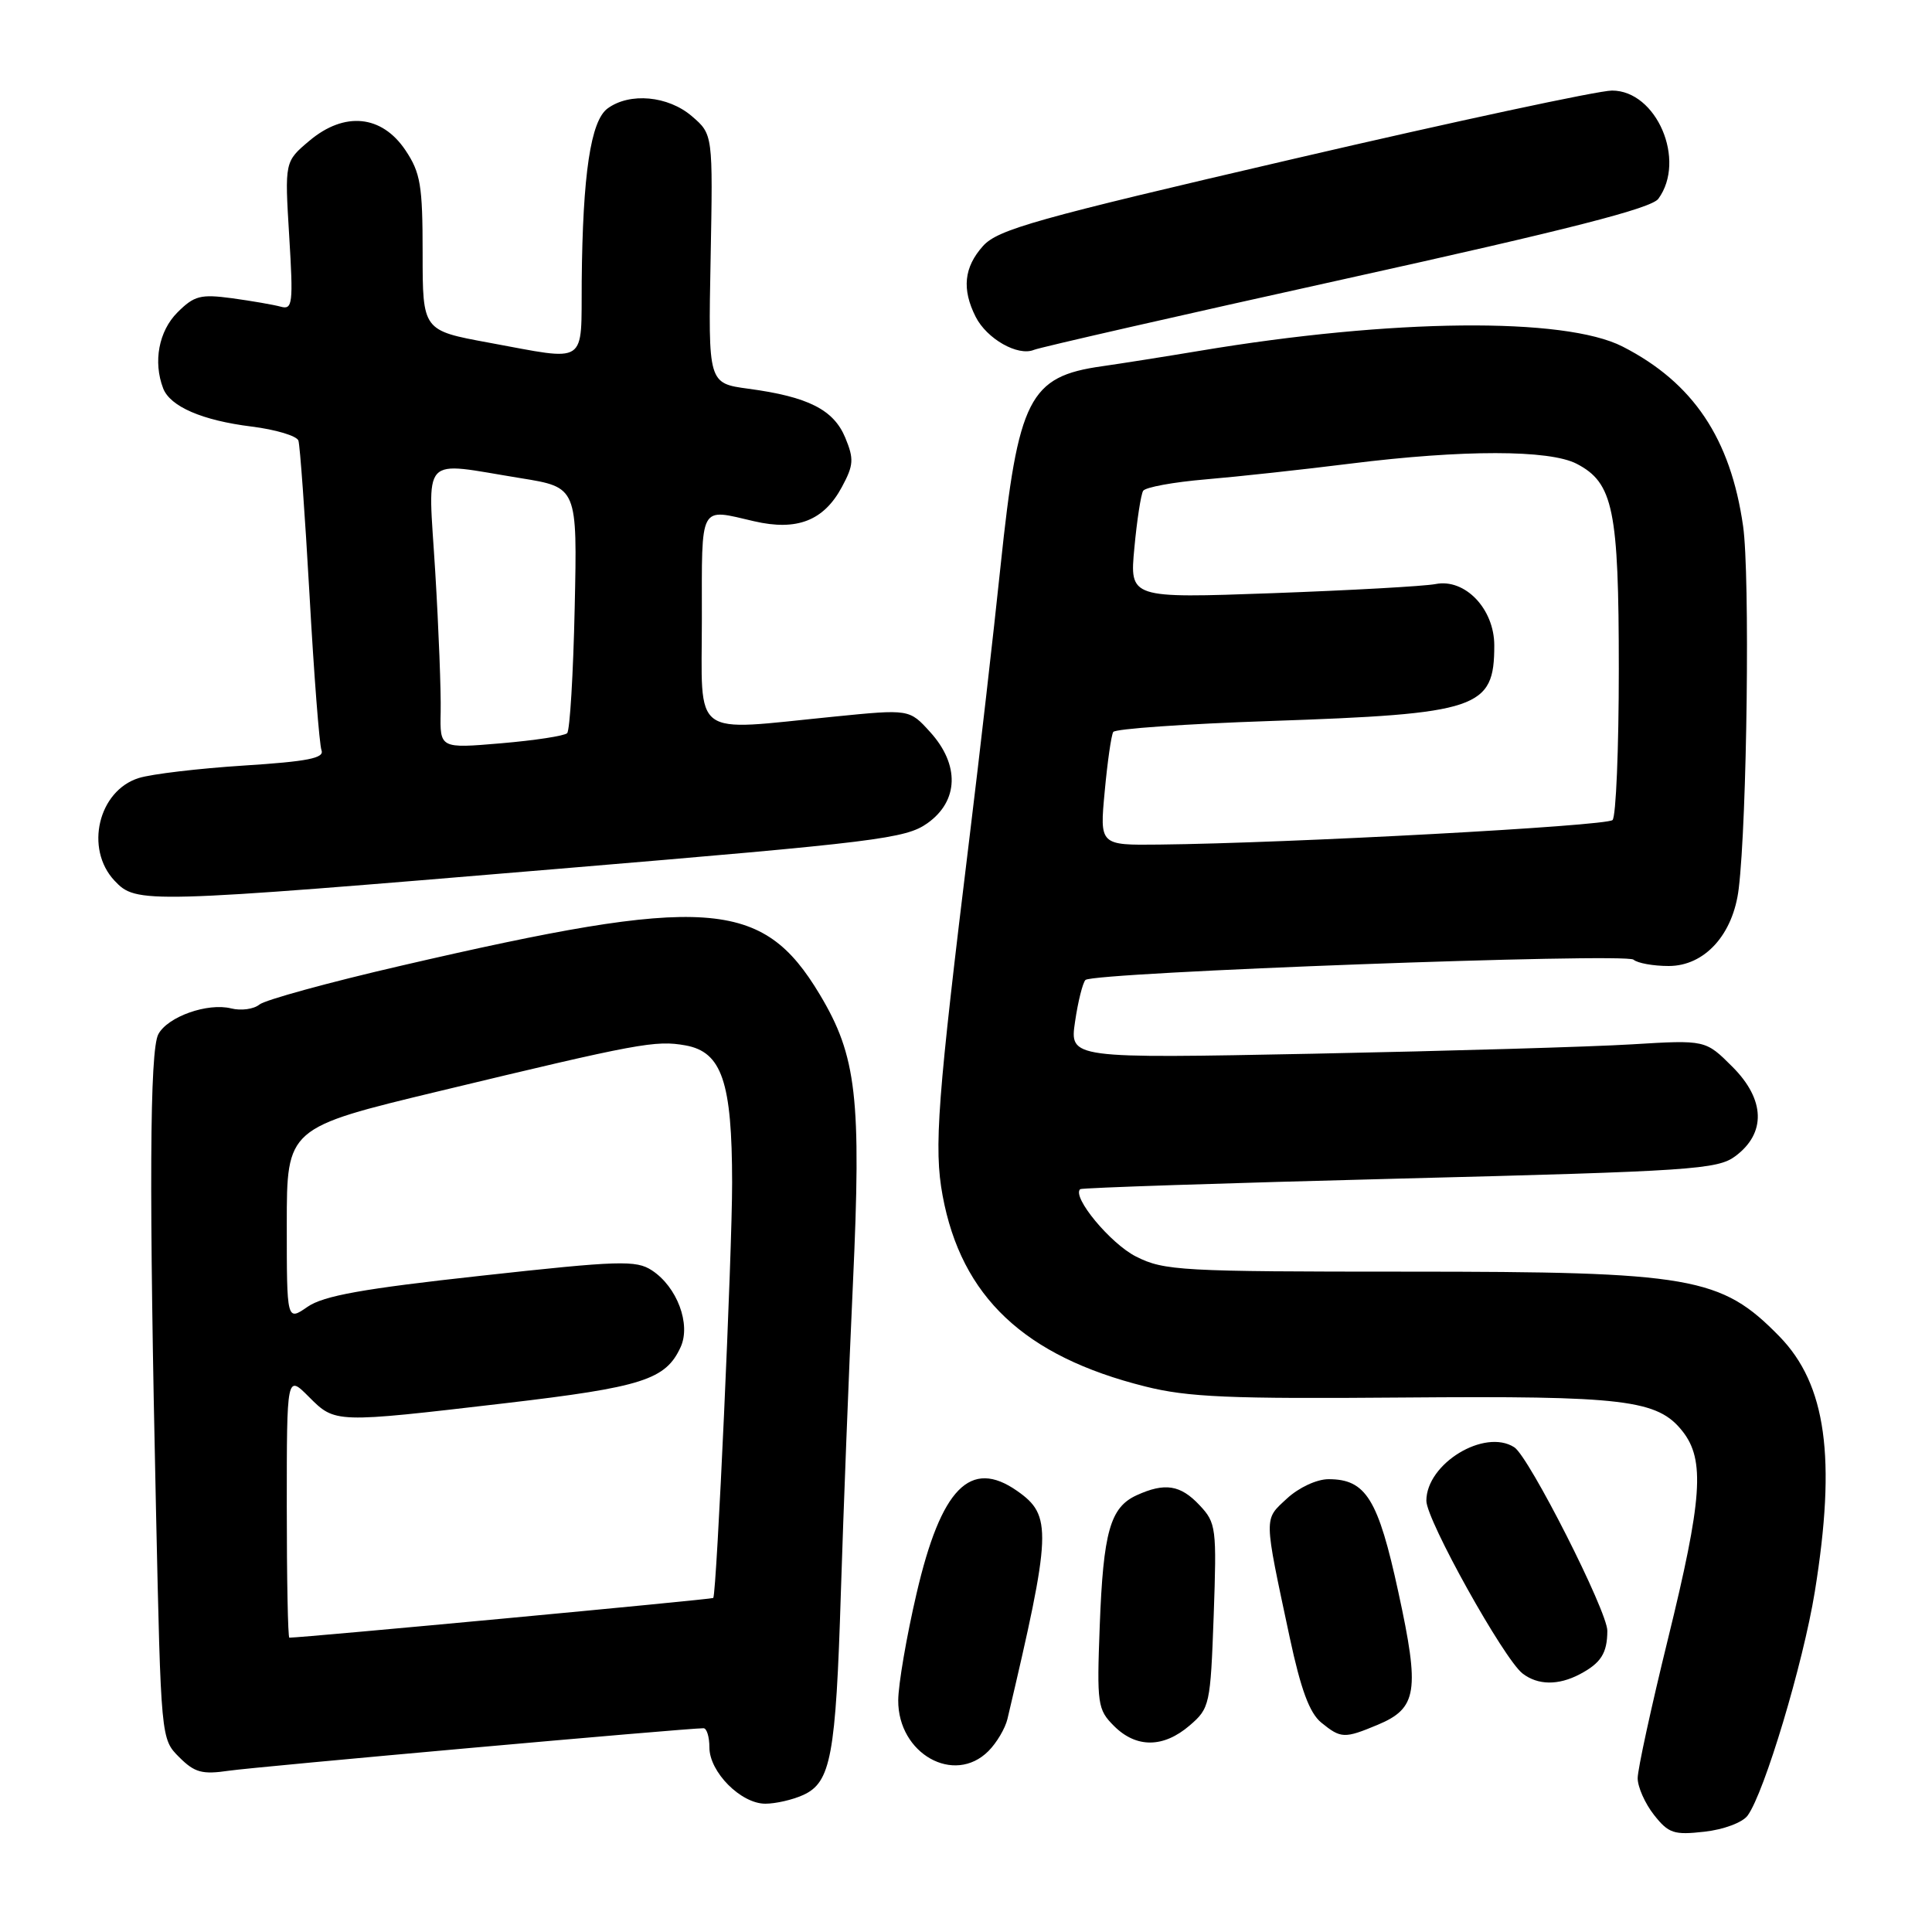 <?xml version="1.0" encoding="UTF-8" standalone="no"?>
<!DOCTYPE svg PUBLIC "-//W3C//DTD SVG 1.1//EN" "http://www.w3.org/Graphics/SVG/1.1/DTD/svg11.dtd" >
<svg xmlns="http://www.w3.org/2000/svg" xmlns:xlink="http://www.w3.org/1999/xlink" version="1.1" viewBox="0 0 256 256">
 <g >
 <path fill="currentColor"
d=" M 231.57 240.57 C 233.79 237.54 238.93 220.41 240.47 210.92 C 243.34 193.17 241.99 183.44 235.77 177.07 C 228.04 169.17 224.20 168.50 186.50 168.50 C 156.49 168.50 154.25 168.38 150.53 166.50 C 147.14 164.79 142.00 158.59 143.13 157.57 C 143.33 157.39 162.37 156.76 185.44 156.17 C 224.13 155.19 227.58 154.96 229.94 153.20 C 234.04 150.15 233.90 145.70 229.56 141.36 C 225.99 137.79 225.99 137.79 216.24 138.38 C 210.88 138.71 191.93 139.26 174.12 139.62 C 141.73 140.26 141.73 140.26 142.45 135.38 C 142.84 132.70 143.47 130.21 143.83 129.85 C 144.88 128.84 215.39 126.23 216.45 127.16 C 216.97 127.62 219.07 128.00 221.11 128.00 C 225.88 128.00 229.66 123.83 230.39 117.75 C 231.50 108.62 231.89 76.14 230.97 69.72 C 229.31 58.09 224.35 50.70 215.00 45.92 C 207.31 41.99 184.46 42.22 159.00 46.48 C 154.32 47.26 148.49 48.18 146.03 48.53 C 136.37 49.89 134.91 52.76 132.58 75.00 C 131.63 84.08 129.80 100.05 128.52 110.50 C 124.19 145.89 123.73 152.07 124.90 158.42 C 127.38 171.83 135.73 179.71 151.73 183.71 C 157.40 185.14 162.92 185.37 185.81 185.18 C 215.32 184.94 219.64 185.46 222.95 189.66 C 225.94 193.46 225.57 198.63 221.00 217.23 C 218.80 226.18 217.00 234.45 217.00 235.62 C 217.00 236.78 217.97 238.97 219.16 240.48 C 221.09 242.93 221.80 243.17 225.85 242.71 C 228.39 242.43 230.90 241.49 231.57 240.57 Z  M 106.42 237.85 C 110.10 236.18 110.75 232.69 111.42 211.00 C 111.76 200.28 112.47 181.83 113.02 170.02 C 114.15 145.45 113.52 139.94 108.62 131.77 C 101.01 119.07 93.68 118.57 53.11 127.97 C 43.54 130.18 35.11 132.50 34.37 133.11 C 33.63 133.72 31.95 133.95 30.63 133.62 C 27.52 132.84 22.22 134.71 20.98 137.04 C 19.83 139.18 19.74 157.85 20.67 200.05 C 21.33 230.41 21.33 230.42 23.74 232.83 C 25.79 234.88 26.78 235.15 30.33 234.63 C 33.88 234.11 90.96 229.00 93.22 229.00 C 93.65 229.00 94.00 230.15 94.00 231.55 C 94.00 234.80 98.17 239.00 101.41 239.00 C 102.78 239.00 105.04 238.48 106.42 237.85 Z  M 130.97 232.03 C 132.06 230.94 133.19 229.03 133.49 227.78 C 139.35 202.93 139.44 200.82 134.77 197.55 C 128.58 193.22 124.70 197.17 121.45 211.14 C 120.12 216.84 119.03 223.21 119.02 225.30 C 118.98 232.38 126.43 236.57 130.97 232.03 Z  M 157.63 228.64 C 160.30 226.35 160.39 225.90 160.82 214.09 C 161.23 202.44 161.15 201.79 158.95 199.45 C 156.42 196.75 154.36 196.42 150.61 198.13 C 147.11 199.73 146.19 202.97 145.72 215.45 C 145.33 225.82 145.43 226.52 147.61 228.70 C 150.56 231.65 154.16 231.62 157.63 228.64 Z  M 182.54 228.55 C 187.80 226.35 188.15 224.11 185.29 210.97 C 182.61 198.61 180.99 196.00 176.04 196.00 C 174.48 196.00 172.10 197.11 170.53 198.56 C 167.44 201.43 167.42 200.68 170.90 217.00 C 172.37 223.87 173.52 226.98 175.07 228.25 C 177.68 230.37 178.13 230.39 182.54 228.55 Z  M 209.32 221.85 C 212.13 220.37 212.97 219.06 212.98 216.09 C 213.00 213.53 202.60 193.01 200.65 191.77 C 196.71 189.24 189.00 193.94 189.00 198.86 C 189.00 201.41 199.27 219.84 201.75 221.75 C 203.78 223.31 206.48 223.34 209.32 221.85 Z  M 74.14 115.11 C 116.29 111.58 120.02 111.12 122.89 109.08 C 127.04 106.13 127.18 101.33 123.25 97.00 C 120.50 93.96 120.50 93.96 110.50 94.96 C 91.36 96.86 93.00 98.07 93.00 82.00 C 93.00 66.58 92.58 67.37 99.93 69.07 C 105.60 70.38 109.15 69.00 111.55 64.54 C 113.12 61.63 113.17 60.82 112.00 57.99 C 110.46 54.28 107.07 52.57 99.17 51.51 C 93.84 50.79 93.84 50.79 94.16 34.30 C 94.47 17.80 94.47 17.80 91.68 15.40 C 88.53 12.69 83.44 12.22 80.51 14.37 C 78.27 16.01 77.21 23.08 77.08 37.25 C 76.99 48.54 78.04 47.84 64.75 45.40 C 56.00 43.79 56.00 43.79 56.00 33.54 C 56.00 24.53 55.72 22.89 53.72 19.90 C 50.58 15.23 45.65 14.74 41.00 18.65 C 37.72 21.41 37.72 21.41 38.32 31.26 C 38.87 40.24 38.77 41.07 37.21 40.64 C 36.27 40.38 33.37 39.88 30.76 39.52 C 26.58 38.96 25.74 39.17 23.51 41.40 C 21.04 43.87 20.27 47.94 21.62 51.46 C 22.55 53.87 26.79 55.71 33.33 56.52 C 36.54 56.92 39.33 57.76 39.54 58.38 C 39.75 58.99 40.41 68.18 41.01 78.78 C 41.60 89.39 42.32 98.67 42.60 99.41 C 43.01 100.46 40.75 100.90 32.31 101.44 C 26.36 101.82 20.10 102.56 18.40 103.09 C 13.03 104.76 11.20 112.46 15.17 116.69 C 18.07 119.77 18.91 119.74 74.14 115.11 Z  M 178.49 36.90 C 207.89 30.40 218.82 27.61 219.74 26.34 C 223.47 21.24 219.51 12.00 213.60 12.00 C 211.81 12.00 192.83 16.07 171.42 21.05 C 137.23 28.99 132.23 30.40 130.25 32.60 C 127.73 35.42 127.43 38.31 129.28 41.98 C 130.76 44.90 134.87 47.24 137.00 46.36 C 137.82 46.02 156.50 41.76 178.49 36.90 Z  M 146.38 104.87 C 146.74 100.96 147.25 97.41 147.51 96.99 C 147.76 96.57 157.09 95.92 168.24 95.54 C 195.97 94.59 198.00 93.90 198.00 85.52 C 198.00 80.68 194.12 76.62 190.22 77.39 C 188.72 77.68 178.99 78.22 168.59 78.60 C 149.68 79.28 149.68 79.28 150.31 72.60 C 150.65 68.92 151.18 65.52 151.47 65.04 C 151.77 64.56 155.50 63.88 159.76 63.52 C 164.02 63.16 172.66 62.22 178.96 61.43 C 193.86 59.57 205.28 59.58 208.91 61.45 C 213.77 63.97 214.50 67.51 214.50 88.66 C 214.50 99.20 214.13 108.20 213.67 108.66 C 212.89 109.45 170.82 111.73 153.61 111.91 C 145.71 112.00 145.71 112.00 146.38 104.87 Z  M 38.00 199.58 C 38.00 182.15 38.00 182.15 40.92 185.08 C 44.43 188.59 44.30 188.58 66.89 185.94 C 85.15 183.80 88.21 182.82 90.19 178.49 C 91.57 175.46 89.72 170.52 86.38 168.33 C 84.29 166.96 82.05 167.03 63.78 169.04 C 48.07 170.76 42.88 171.69 40.75 173.16 C 38.00 175.06 38.00 175.06 38.00 162.25 C 38.00 149.44 38.00 149.44 58.25 144.57 C 84.59 138.23 86.87 137.81 90.83 138.52 C 95.65 139.39 97.00 143.35 97.01 156.72 C 97.02 165.96 94.97 211.05 94.51 211.74 C 94.39 211.92 40.14 217.00 38.34 217.00 C 38.15 217.00 38.00 209.16 38.00 199.58 Z  M 58.39 94.34 C 58.45 91.68 58.13 83.31 57.67 75.75 C 56.71 59.89 55.52 61.19 69.00 63.36 C 76.50 64.57 76.50 64.57 76.15 80.53 C 75.96 89.32 75.51 96.79 75.15 97.15 C 74.79 97.51 70.85 98.11 66.39 98.49 C 58.29 99.18 58.29 99.18 58.39 94.34 Z "/>
</g>
</svg>